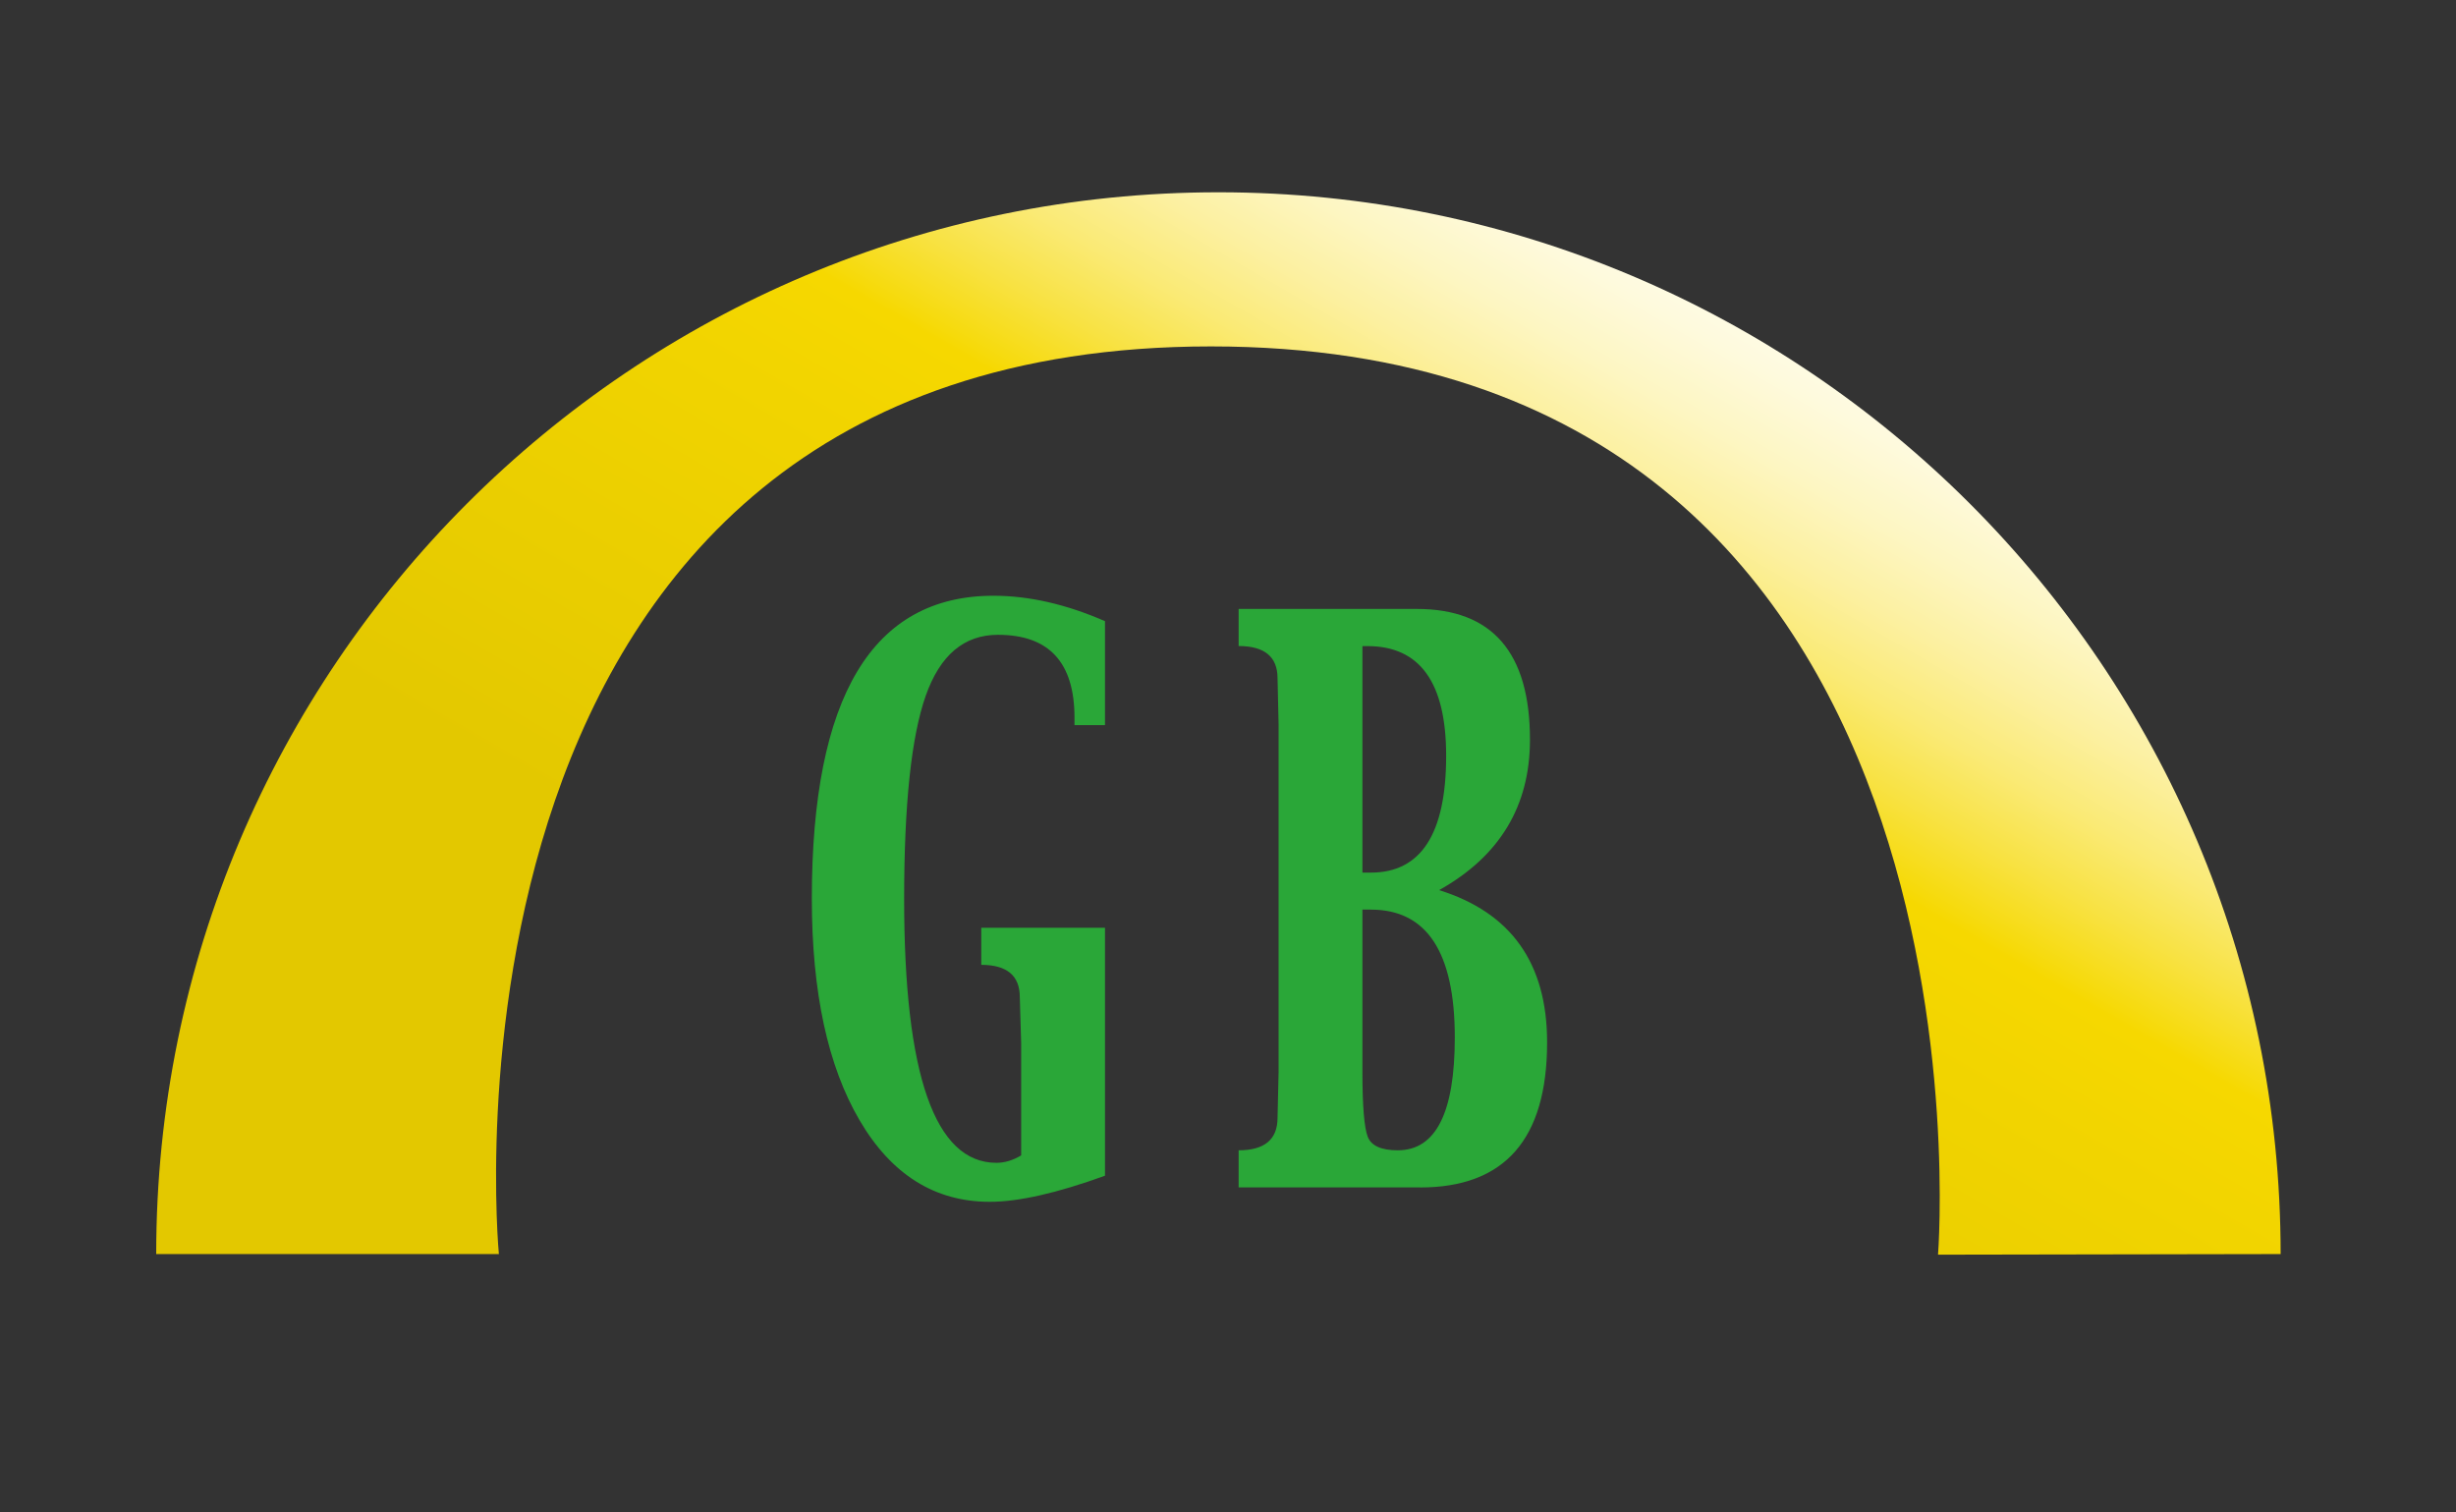 <?xml version="1.0" encoding="UTF-8" standalone="no"?>
<!-- Generator: Adobe Illustrator 26.2.1, SVG Export Plug-In . SVG Version: 6.00 Build 0)  -->

<svg
   version="1.1"
   x="0px"
   y="0px"
   viewBox="0 0 323.804 199.342"
   xml:space="preserve"
   id="svg39"
   sodipodi:docname="gb-logo.svg"
   width="323.804"
   height="199.342"
   inkscape:version="1.1 (c68e22c387, 2021-05-23)"
   xmlns:inkscape="http://www.inkscape.org/namespaces/inkscape"
   xmlns:sodipodi="http://sodipodi.sourceforge.net/DTD/sodipodi-0.dtd"
   xmlns="http://www.w3.org/2000/svg"
   xmlns:svg="http://www.w3.org/2000/svg"><rect x="0" y="0" width="323.804" height="199.342" fill="#333333" stroke="none"/><defs
   id="defs43" /><sodipodi:namedview
   id="namedview41"
   pagecolor="#ffffff"
   bordercolor="#666666"
   borderopacity="1.0"
   inkscape:pageshadow="2"
   inkscape:pageopacity="0.0"
   inkscape:pagecheckerboard="0"
   showgrid="false"
   inkscape:zoom="0.9882526"
   inkscape:cx="154.81872"
   inkscape:cy="292.9413"
   inkscape:window-width="1920"
   inkscape:window-height="1017"
   inkscape:window-x="-8"
   inkscape:window-y="-8"
   inkscape:window-maximized="1"
   inkscape:current-layer="layer1" />
<style
   type="text/css"
   id="style2">
	.st0{fill:url(#SVGID_1_);}
	.st1{fill:#2AA738;}
</style>

<g
   inkscape:groupmode="layer"
   id="layer1"
   inkscape:label="Layer 1"
   transform="translate(-142.676,-128.51)"
   style="display:none"><rect
     style="fill:#47555e;stroke-width:0.857"
     id="rect904"
     width="323.804"
     height="199.342"
     x="0"
     y="0"
     transform="translate(142.676,128.51)" /></g><g
   inkscape:groupmode="layer"
   id="layer2"
   inkscape:label="Layer 2"
   transform="translate(-142.676,-128.51)"
   style="display:inline"><g
     id="g37">
	
		<linearGradient
   id="SVGID_1_"
   gradientUnits="userSpaceOnUse"
   x1="288.139"
   y1="232.286"
   x2="356.818"
   y2="113.331"
   gradientTransform="matrix(1.8,0,0,1.8,-262.511,-61.345)">
		<stop
   offset="0.348"
   style="stop-color:#E3C800"
   id="stop4" />
		<stop
   offset="0.594"
   style="stop-color:#F1D400"
   id="stop6" />
		<stop
   offset="0.663"
   style="stop-color:#F6D800"
   id="stop8" />
		<stop
   offset="0.67"
   style="stop-color:#F6DA0B"
   id="stop10" />
		<stop
   offset="0.709"
   style="stop-color:#F8E243"
   id="stop12" />
		<stop
   offset="0.748"
   style="stop-color:#FAEA75"
   id="stop14" />
		<stop
   offset="0.789"
   style="stop-color:#FCF0A0"
   id="stop16" />
		<stop
   offset="0.829"
   style="stop-color:#FDF6C2"
   id="stop18" />
		<stop
   offset="0.87"
   style="stop-color:#FEFADD"
   id="stop20" />
		<stop
   offset="0.912"
   style="stop-color:#FEFDF0"
   id="stop22" />
		<stop
   offset="0.955"
   style="stop-color:#FFFEFB"
   id="stop24" />
		<stop
   offset="1"
   style="stop-color:#FFFFFF"
   id="stop26" />
	</linearGradient>
	<path
   class="st0"
   d="m 443.36,293.84 c 0,-77.31 -62.71,-139.98 -140.05,-139.98 -77.34,0 -140.04,62.67 -140.04,139.98 h 45.18 c 0,0 -11.53,-119.66 93.88,-119.66 105.42,0 95.86,119.74 95.86,119.74 z"
   id="path29"
   style="fill:url(#SVGID_1_)" />
	<g
   id="g35">
		<path
   class="st1"
   d="m 272.05,255.71 v -4.89 h 16.31 v 32.69 c -6.32,2.29 -11.38,3.44 -15.19,3.44 -7.24,0 -12.96,-3.58 -17.16,-10.74 -4.2,-7.16 -6.3,-16.9 -6.3,-29.23 0,-26.62 7.98,-39.93 23.95,-39.93 4.68,0 9.58,1.12 14.7,3.35 v 13.71 h -4.02 v -0.98 c 0,-7.29 -3.36,-10.93 -10.09,-10.93 -4.47,0 -7.64,2.68 -9.53,8.05 -1.89,5.37 -2.84,14.29 -2.84,26.78 0,23.19 4.06,34.78 12.17,34.78 1.07,0 2.16,-0.32 3.26,-0.98 V 266.07 L 277.13,260 c 0.01,-2.86 -1.69,-4.29 -5.08,-4.29 z"
   id="path31" />
		<path
   class="st1"
   d="m 323.43,248.43 c 7.36,0 11.05,5.62 11.05,16.85 0,9.92 -2.5,14.88 -7.52,14.88 -2.18,0 -3.5,-0.6 -3.96,-1.79 -0.46,-1.19 -0.7,-4.05 -0.7,-8.58 v -21.37 h 1.13 z m 6.47,36.63 c 11.16,0 16.75,-6.37 16.75,-19.13 0,-10.43 -4.75,-17.11 -14.24,-20.07 7.98,-4.46 11.98,-11.08 11.98,-19.83 0,-11.49 -4.97,-17.24 -14.91,-17.24 h -23.5 v 4.89 c 3.42,0 5.13,1.42 5.13,4.24 l 0.14,6.12 v 45.75 l -0.14,6.08 c 0,2.86 -1.71,4.29 -5.13,4.29 v 4.89 h 23.92 z m -7.6,-71.37 h 0.67 c 6.92,0 10.37,4.82 10.37,14.46 0,10.27 -3.31,15.4 -9.92,15.4 h -1.12 z"
   id="path33" />
	</g>
</g></g></svg>
